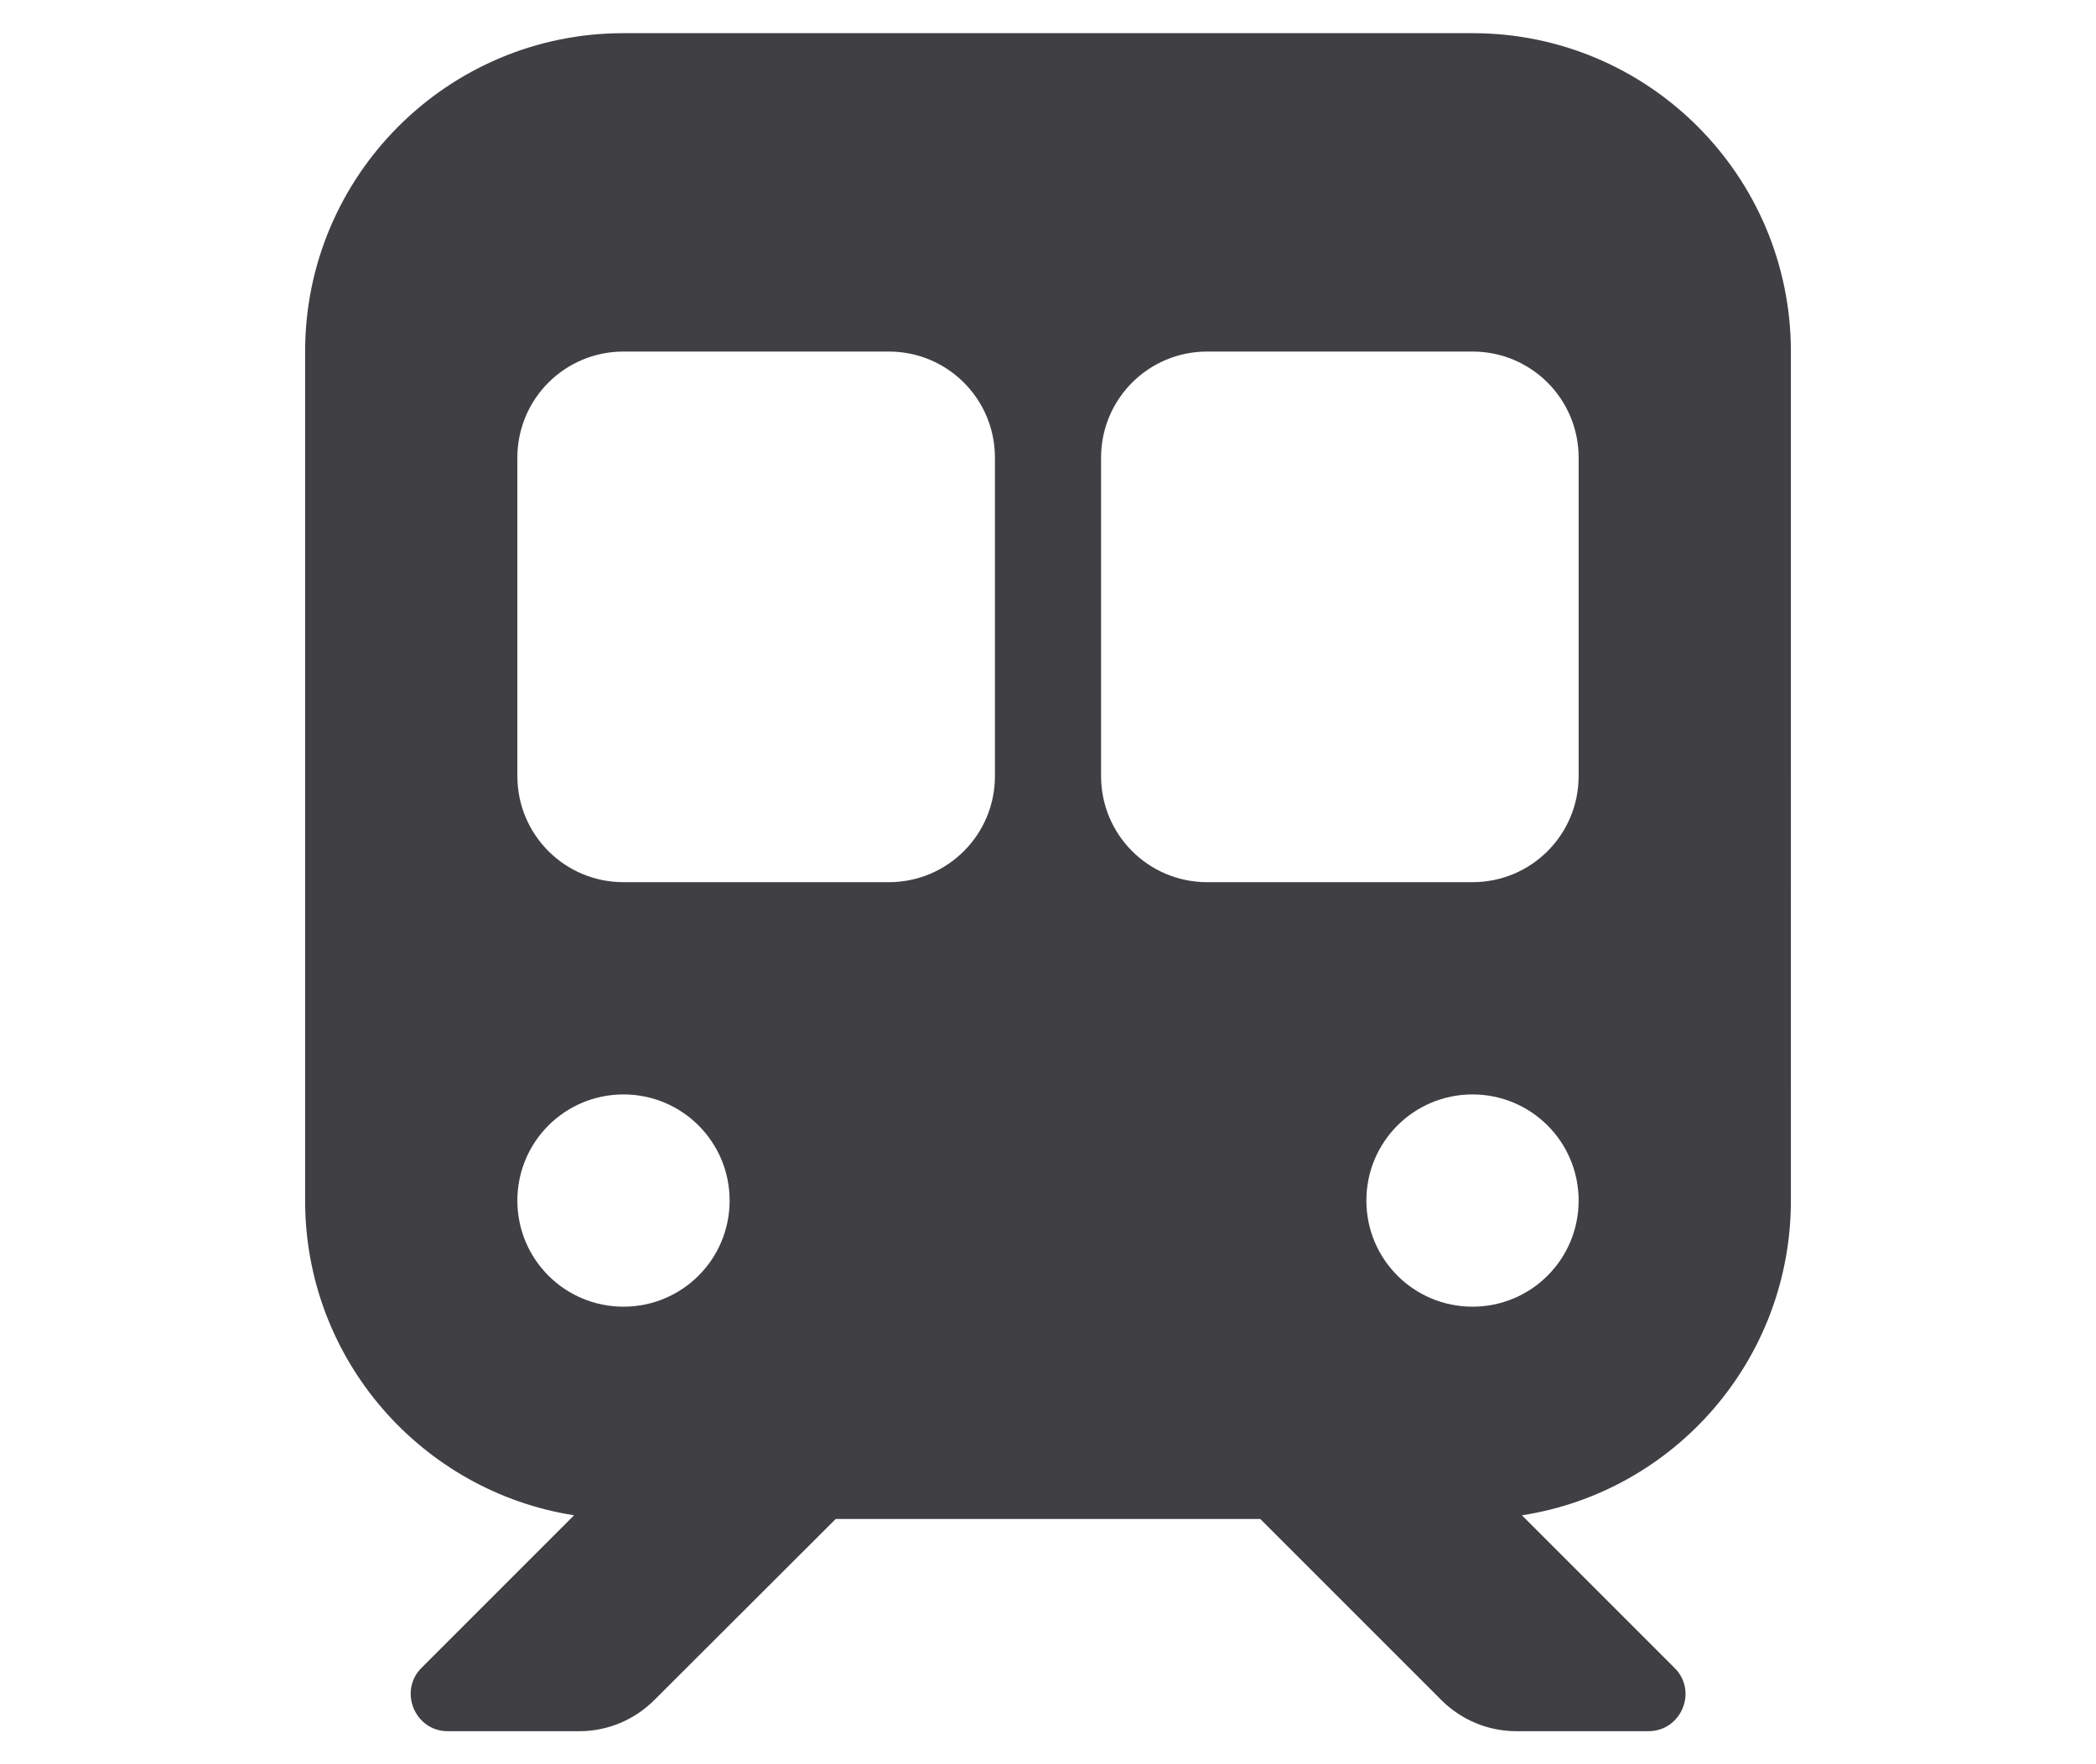 <!DOCTYPE svg PUBLIC "-//W3C//DTD SVG 1.1 Basic//EN" "http://www.w3.org/Graphics/SVG/1.1/DTD/svg11-basic.dtd">
<svg class="svg-inline--fa fa-train-subway logo" xmlns="http://www.w3.org/2000/svg" viewBox="-92 -10 632 532">

  <defs>
    <!-- left window clip -->
    <clipPath id="leftWindow">
      <rect x="50" y="90" width="175" height="175" fill="white" />
    </clipPath>

    <!-- right window clip -->
    <clipPath id="rightWindow">
      <rect x="225" y="90" width="175" height="175" />
    </clipPath>

    <!-- headlight glow -->
    <filter id="headlight-glow" x="-950%" y="-950%" width="2000%" height="2000%">
      <feGaussianBlur in="SourceGraphic" stdDeviation="50" />
    </filter>

    <!-- headlight halo glow -->
    <filter id="headlight-halo-glow" x="-950%" y="-950%" width="2000%" height="2000%">
      <feGaussianBlur in="SourceGraphic" stdDeviation="30">
        <animate
          attributeName="stdDeviation"
          from="55" to="60"
          dur="700ms"
          begin="775ms"
          fill="freeze" />
      </feGaussianBlur>
    </filter>
  </defs>

  <!-- window gloss left -->
  <g clip-path="url(#leftWindow)">
    <path fill="#909094" d="M -156 64 L -58 285 L 46 285 L -46 62" opacity=".7">
      <animateTransform
        attributeName="transform"
        type="translate"
        begin="1600ms"
        dur="1700ms"
        values="-200 0; 550 0"
        keySplines=".17 .59 .29 .8"
        calcMode="spline"
      />
    </path>
  </g>

  <!-- window gloss right -->
  <g clip-path="url(#rightWindow)">
    <path fill="#9090a4" d="M -156 64 L -58 285 L 46 285 L -46 62" opacity=".7">
      <animateTransform
        attributeName="transform"
        type="translate"
        begin="1600ms"
        dur="1700ms"
        values="-200 0; 550 0"
        keySplines=".17 .59 .29 .8"
        calcMode="spline"
      />
    </path>
  </g>

  <!-- vehicle -->
  <path fill="#404044" d="M96 0C43 0 0 43 0 96V352c0 48 35.2 87.7 81.1 94.9l-46 46C28.1 499.9 33.1 512 43 512H82.7c8.5 0 16.6-3.4 22.6-9.4L160 448H288l54.6 54.6c6 6 14.1 9.4 22.6 9.4H405c10 0 15-12.1 7.9-19.1l-46-46c46-7.1 81.1-46.9 81.1-94.9V96c0-53-43-96-96-96H96zM64 128c0-17.7 14.3-32 32-32h80c17.7 0 32 14.3 32 32v96c0 17.7-14.3 32-32 32H96c-17.7 0-32-14.3-32-32V128zM272 96h80c17.7 0 32 14.3 32 32v96c0 17.7-14.3 32-32 32H272c-17.7 0-32-14.3-32-32V128c0-17.7 14.3-32 32-32zM128 352c0 17.7-14.3 32-32 32s-32-14.3-32-32s14.3-32 32-32s32 14.3 32 32zm224 32c-17.7 0-32-14.3-32-32s14.3-32 32-32s32 14.3 32 32s-14.3 32-32 32z" />

  <!-- headlight glow left -->
  <circle cx="96" cy="352" r="35" opacity="0" fill="#f5b342" filter="url(#headlight-glow)">
    <animate
      attributeName="opacity"
      from="0" to="1"
      dur="1ms"
      begin="1100ms"
      fill="freeze" />
  </circle>

  <!-- headlight glow right -->
  <circle cx="352" cy="352" r="35" opacity="0" fill="#f5b342" filter="url(#headlight-glow)">
    <animate
      attributeName="opacity"
      from="0" to="1"
      dur="1ms"
      begin="1100ms"
      fill="freeze" />
  </circle>

  <!-- headlight halo left -->
  <circle cx="96" cy="352" r="135" opacity="0" stroke="#f5b342" fill="none" stroke-width="15" filter="url(#headlight-halo-glow)">
    <animate
      attributeName="opacity"
      from="0" to="1"
      dur="100ms"
      begin="1100ms"
      fill="freeze" />
    <animate
      attributeName="r"
      from="100" to="0"
      keySplines="0.2 0.55 0.6 .95; 0.2 0.55 0.6 .95"
      dur="1200ms"
      begin="1100ms"
      fill="freeze" />
 </circle>

  <!-- headlight halo right -->
  <circle cx="352" cy="352" r="135" opacity="0" stroke="#f5b342" fill="none" stroke-width="15" filter="url(#headlight-halo-glow)">
    <animate
      attributeName="opacity"
      from="0" to="1"
      dur="100ms"
      begin="1100ms"
      fill="freeze" />
    <animate
      attributeName="r"
      from="100" to="0"
      keySplines="0.2 0.55 0.6 .95; 0.2 0.55 0.6 .95"
      dur="1200ms"
      begin="1100ms"
      fill="freeze" />
 </circle>

 <!-- headlight left -->
  <circle cx="96" cy="352" r="35" opacity="0" fill="#f5b342">
    <animate
      attributeName="opacity"
      from="0" to="1"
      dur="160ms"
      begin="1100ms"
      fill="freeze" />
  </circle>

  <!-- headlight right -->
  <circle cx="352" cy="352" r="35" opacity="0" fill="#f5b342">
    <animate
      attributeName="opacity"
      from="0" to="1"
      dur="160ms"
      begin="1100ms"
      fill="freeze" />
  </circle>

</svg>